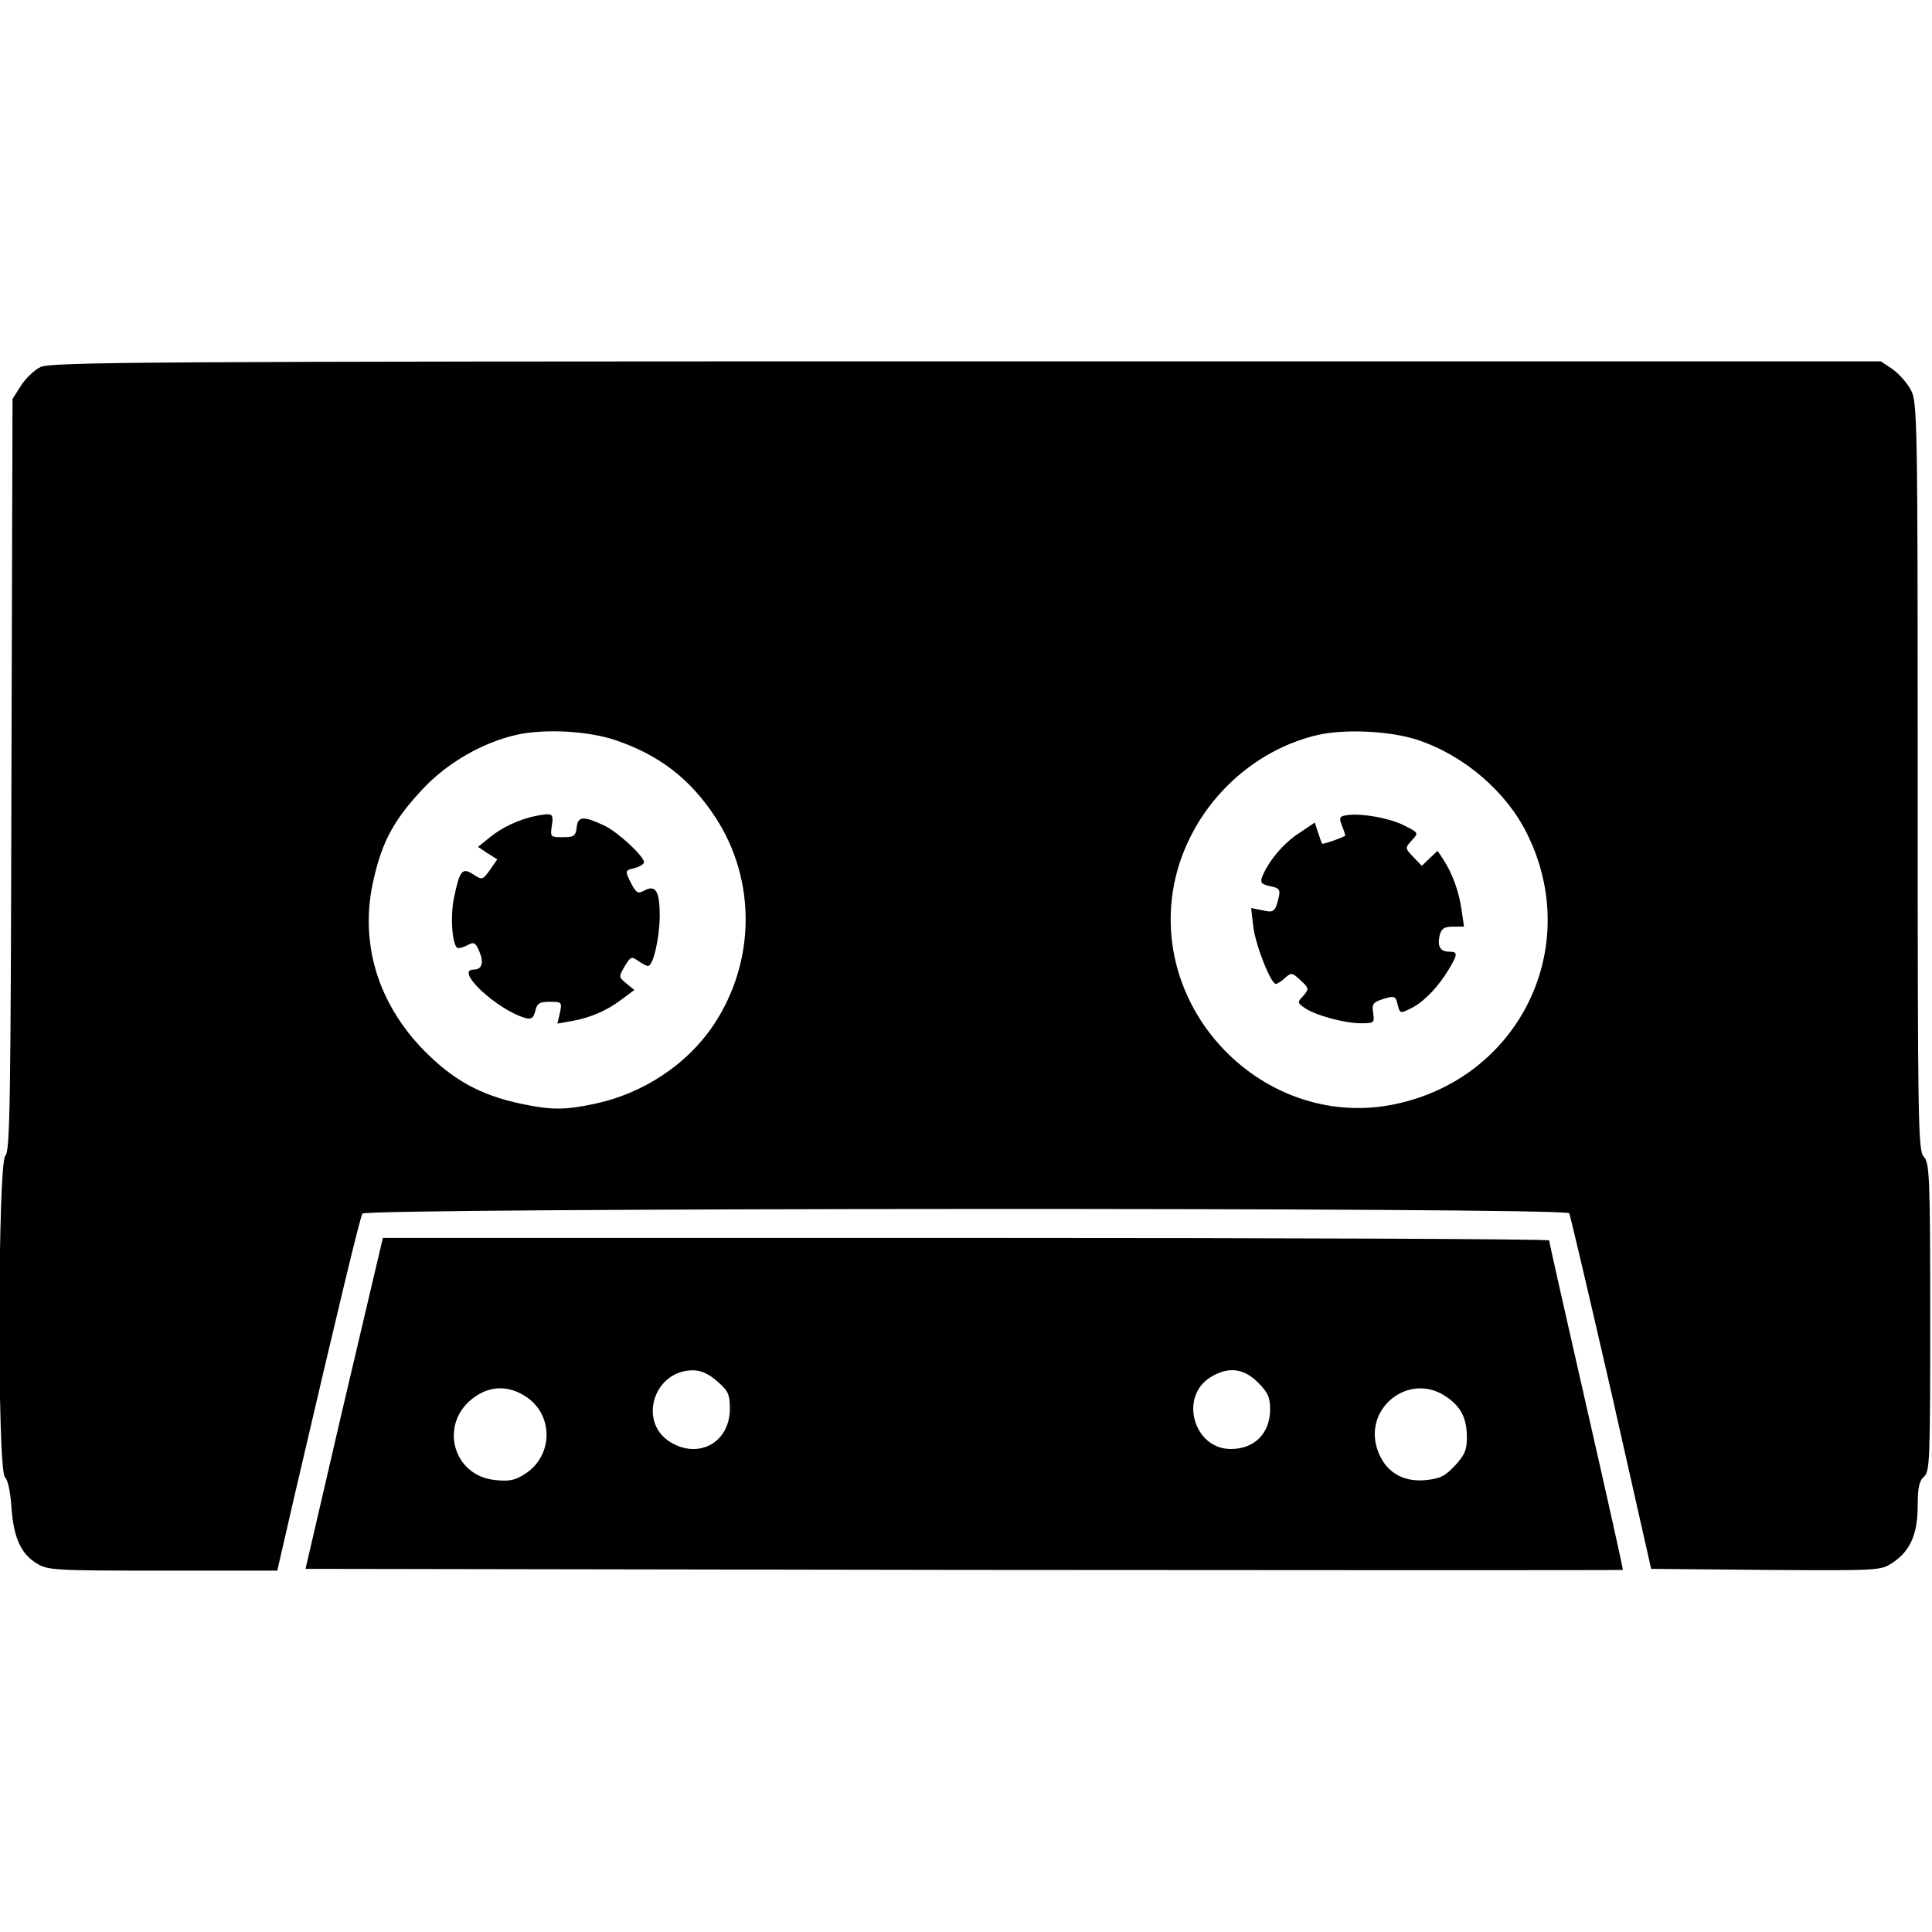 <?xml version="1.0" standalone="no"?>
<!DOCTYPE svg PUBLIC "-//W3C//DTD SVG 20010904//EN"
 "http://www.w3.org/TR/2001/REC-SVG-20010904/DTD/svg10.dtd">
<svg version="1.0" xmlns="http://www.w3.org/2000/svg"
 width="540pt" height="540pt" viewBox="0 0 540 540"
 preserveAspectRatio="xMidYMid meet">
<g transform="translate(0,540) scale(0.1,-0.1)"
fill="#000000" stroke="none">
<path d="M113 4374 c-18 -9 -43 -33 -55 -53 l-23 -36 -3 -1051 c-2 -915 -4
-1053 -17 -1064 -21 -18 -23 -881 -1 -899 8 -7 15 -40 18 -84 6 -84 26 -130
71 -157 30 -19 52 -20 352 -20 l320 0 49 213 c122 524 182 773 189 785 11 16
3362 18 3373 1 3 -6 56 -232 118 -502 l111 -492 321 -3 c319 -2 321 -2 355 21
48 32 69 79 69 158 0 50 4 70 18 82 16 15 17 48 17 445 0 395 -2 432 -18 449
-16 18 -17 85 -17 1064 0 997 -1 1046 -19 1079 -10 19 -33 45 -51 58 l-33 22
-2556 0 c-2322 0 -2559 -2 -2588 -16z m1611 -1044 c121 -42 206 -108 276 -215
114 -175 112 -403 -5 -579 -73 -110 -196 -192 -332 -221 -85 -18 -121 -18
-207 0 -113 24 -189 66 -270 148 -132 134 -183 307 -141 482 24 105 58 166
136 249 68 73 166 130 262 152 80 18 204 11 281 -16z m2238 2 c130 -43 249
-145 307 -264 156 -317 -23 -681 -369 -754 -350 -74 -676 238 -622 594 33 212
199 390 406 438 77 17 202 11 278 -14z"/>
<path d="M1500 3120 c-47 -9 -99 -33 -134 -63 l-30 -24 27 -18 27 -17 -21 -30
c-20 -28 -22 -28 -46 -12 -31 20 -38 12 -54 -65 -12 -57 -4 -141 12 -141 6 0
19 4 29 10 15 8 20 4 30 -20 13 -31 7 -50 -16 -50 -55 0 63 -111 143 -135 18
-5 24 -1 29 19 5 22 12 26 41 26 33 0 34 -1 28 -31 l-7 -30 39 7 c53 9 101 30
141 61 l35 26 -22 18 c-22 18 -22 19 -5 48 16 27 19 29 38 15 11 -8 24 -14 27
-14 15 0 32 77 33 138 0 71 -11 90 -43 73 -18 -10 -22 -7 -36 18 -19 38 -19
38 10 45 14 4 25 11 25 16 0 17 -74 85 -110 102 -59 28 -75 27 -78 -4 -3 -25
-8 -28 -39 -28 -34 0 -35 1 -31 30 6 37 3 38 -42 30z"/>
<path d="M3768 3122 c-24 -3 -26 -6 -18 -28 6 -14 10 -27 10 -29 0 -4 -63 -26
-65 -23 -1 2 -6 16 -11 31 l-9 28 -46 -31 c-43 -28 -86 -80 -102 -123 -5 -14
0 -19 23 -24 26 -5 29 -9 24 -32 -10 -40 -14 -43 -46 -35 l-31 6 6 -52 c6 -51
49 -160 63 -160 4 0 16 7 26 17 17 15 20 15 43 -7 24 -22 24 -24 8 -43 -17
-18 -17 -20 2 -33 28 -21 112 -44 158 -44 38 0 39 1 35 29 -4 25 0 30 29 39
30 9 34 8 39 -14 7 -28 7 -28 42 -10 33 17 73 59 101 106 26 43 26 50 2 50
-26 0 -34 15 -27 46 5 19 13 24 37 24 l31 0 -7 48 c-7 50 -26 102 -51 140
l-16 24 -22 -21 -22 -21 -24 25 c-23 24 -23 25 -5 45 21 23 21 22 -23 44 -38
19 -113 33 -154 28z"/>
<path d="M1065 1918 c-3 -13 -52 -221 -109 -463 l-102 -440 1839 -3 c1012 -1
1841 -1 1843 0 1 2 -45 208 -102 458 -57 250 -104 458 -104 463 0 4 -733 7
-1630 7 l-1630 0 -5 -22z m940 -379 c31 -27 35 -37 35 -78 -1 -93 -87 -140
-166 -92 -92 56 -47 201 63 201 22 0 44 -10 68 -31z m1511 -3 c28 -28 34 -41
34 -77 -1 -66 -44 -109 -110 -109 -104 0 -145 147 -56 201 49 30 92 25 132
-15z m-2044 -41 c75 -51 74 -162 -2 -213 -29 -19 -44 -23 -84 -19 -124 11
-161 164 -57 234 45 31 96 30 143 -2z m2569 2 c42 -28 59 -60 59 -115 0 -34
-6 -49 -33 -78 -28 -30 -42 -37 -83 -41 -65 -6 -113 24 -134 85 -40 117 89
218 191 149z"/>
</g>
</svg>

